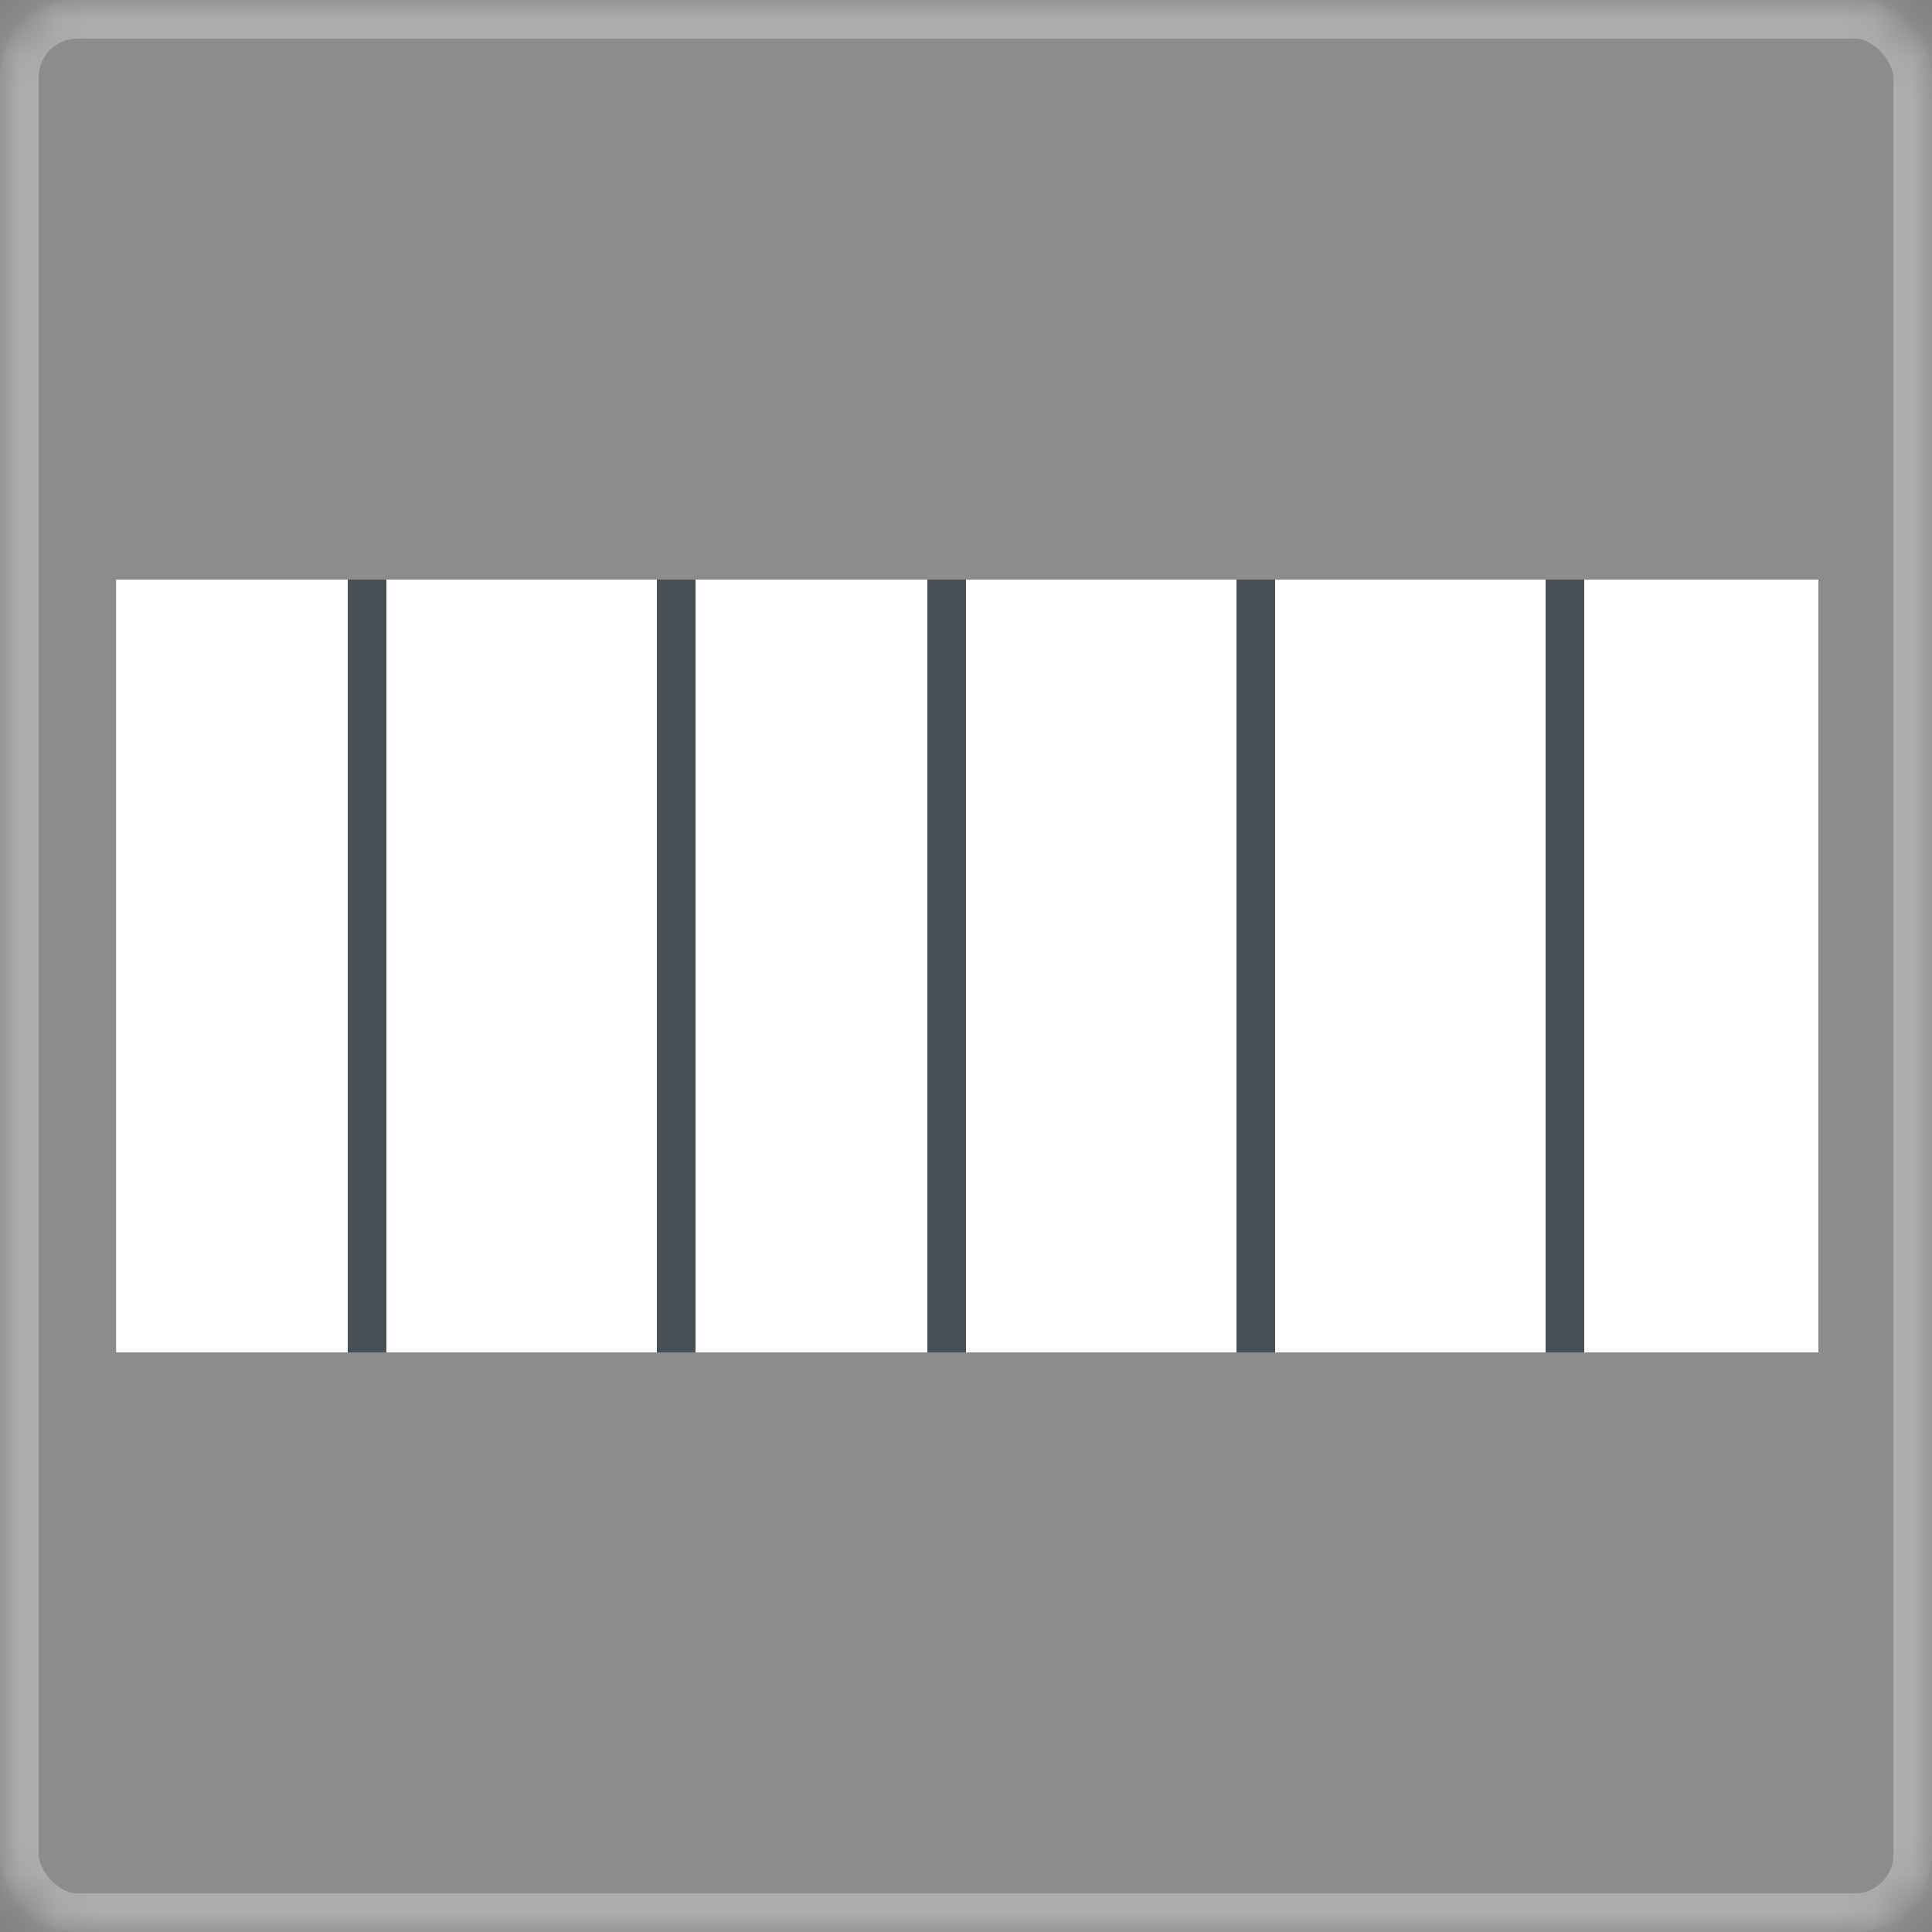 <?xml version="1.0" encoding="UTF-8" standalone="no"?>
<svg width="50px" height="50px" viewBox="0 0 50 50" version="1.1" xmlns="http://www.w3.org/2000/svg" xmlns:xlink="http://www.w3.org/1999/xlink">
    <rect x="0" y="0" width="50" height="50" fill="#808080" stroke="none"/>
    <!-- Generator: sketchtool 40.3 (33839) - http://www.bohemiancoding.com/sketch -->
    <title>B8D0DDEC-C340-4B08-B2C9-B4E73F93C142</title>
    <desc>Created with sketchtool.</desc>
    <defs>
        <rect id="path-1" x="0" y="0" width="50" height="50" rx="2"></rect>
        <mask id="mask-2" maskContentUnits="userSpaceOnUse" maskUnits="objectBoundingBox" x="0" y="0" width="50" height="50" fill="white">
            <use xlink:href="#path-1"></use>
        </mask>
    </defs>
    <g id="Page-1" stroke="none" stroke-width="1" fill="none" fill-rule="evenodd">
        <g id="All-panels-open" transform="translate(-168, -292)">
            <g id="Left-panel" transform="translate(0, 111)">
                <g id="Add-element" transform="translate(30, 0)">
                    <g id="Grid" transform="translate(11, 68)">
                        <g id="grids" transform="translate(0, 33)">
                            <g id="6-col" transform="translate(127, 80)">
                                <g id="Group-7">
                                    <use id="Rectangle-20" stroke-opacity="0.286" stroke="#FFFFFF" mask="url(#mask-2)" stroke-width="2" fill-opacity="0.1" fill="#FFFFFF" xlink:href="#path-1"></use>
                                    <rect id="Rectangle-55-Copy-2" fill="#FFFFFF" x="3.005" y="15" width="44.054" height="20"></rect>
                                    <path d="M9.5,15.5 L9.5,34.5" id="Line-Copy-6" stroke="#475054" stroke-linecap="square"></path>
                                    <path d="M17.5,15.5 L17.5,34.5" id="Line-Copy-11" stroke="#475054" stroke-linecap="square"></path>
                                    <path d="M24.5,15.5 L24.5,34.5" id="Line-Copy-5" stroke="#475054" stroke-linecap="square"></path>
                                    <path d="M32.5,15.5 L32.5,34.5" id="Line-Copy-4" stroke="#475054" stroke-linecap="square"></path>
                                    <path d="M40.5,15.5 L40.5,34.5" id="Line-Copy-7" stroke="#475054" stroke-linecap="square"></path>
                                </g>
                            </g>
                        </g>
                    </g>
                </g>
            </g>
        </g>
    </g>
</svg>